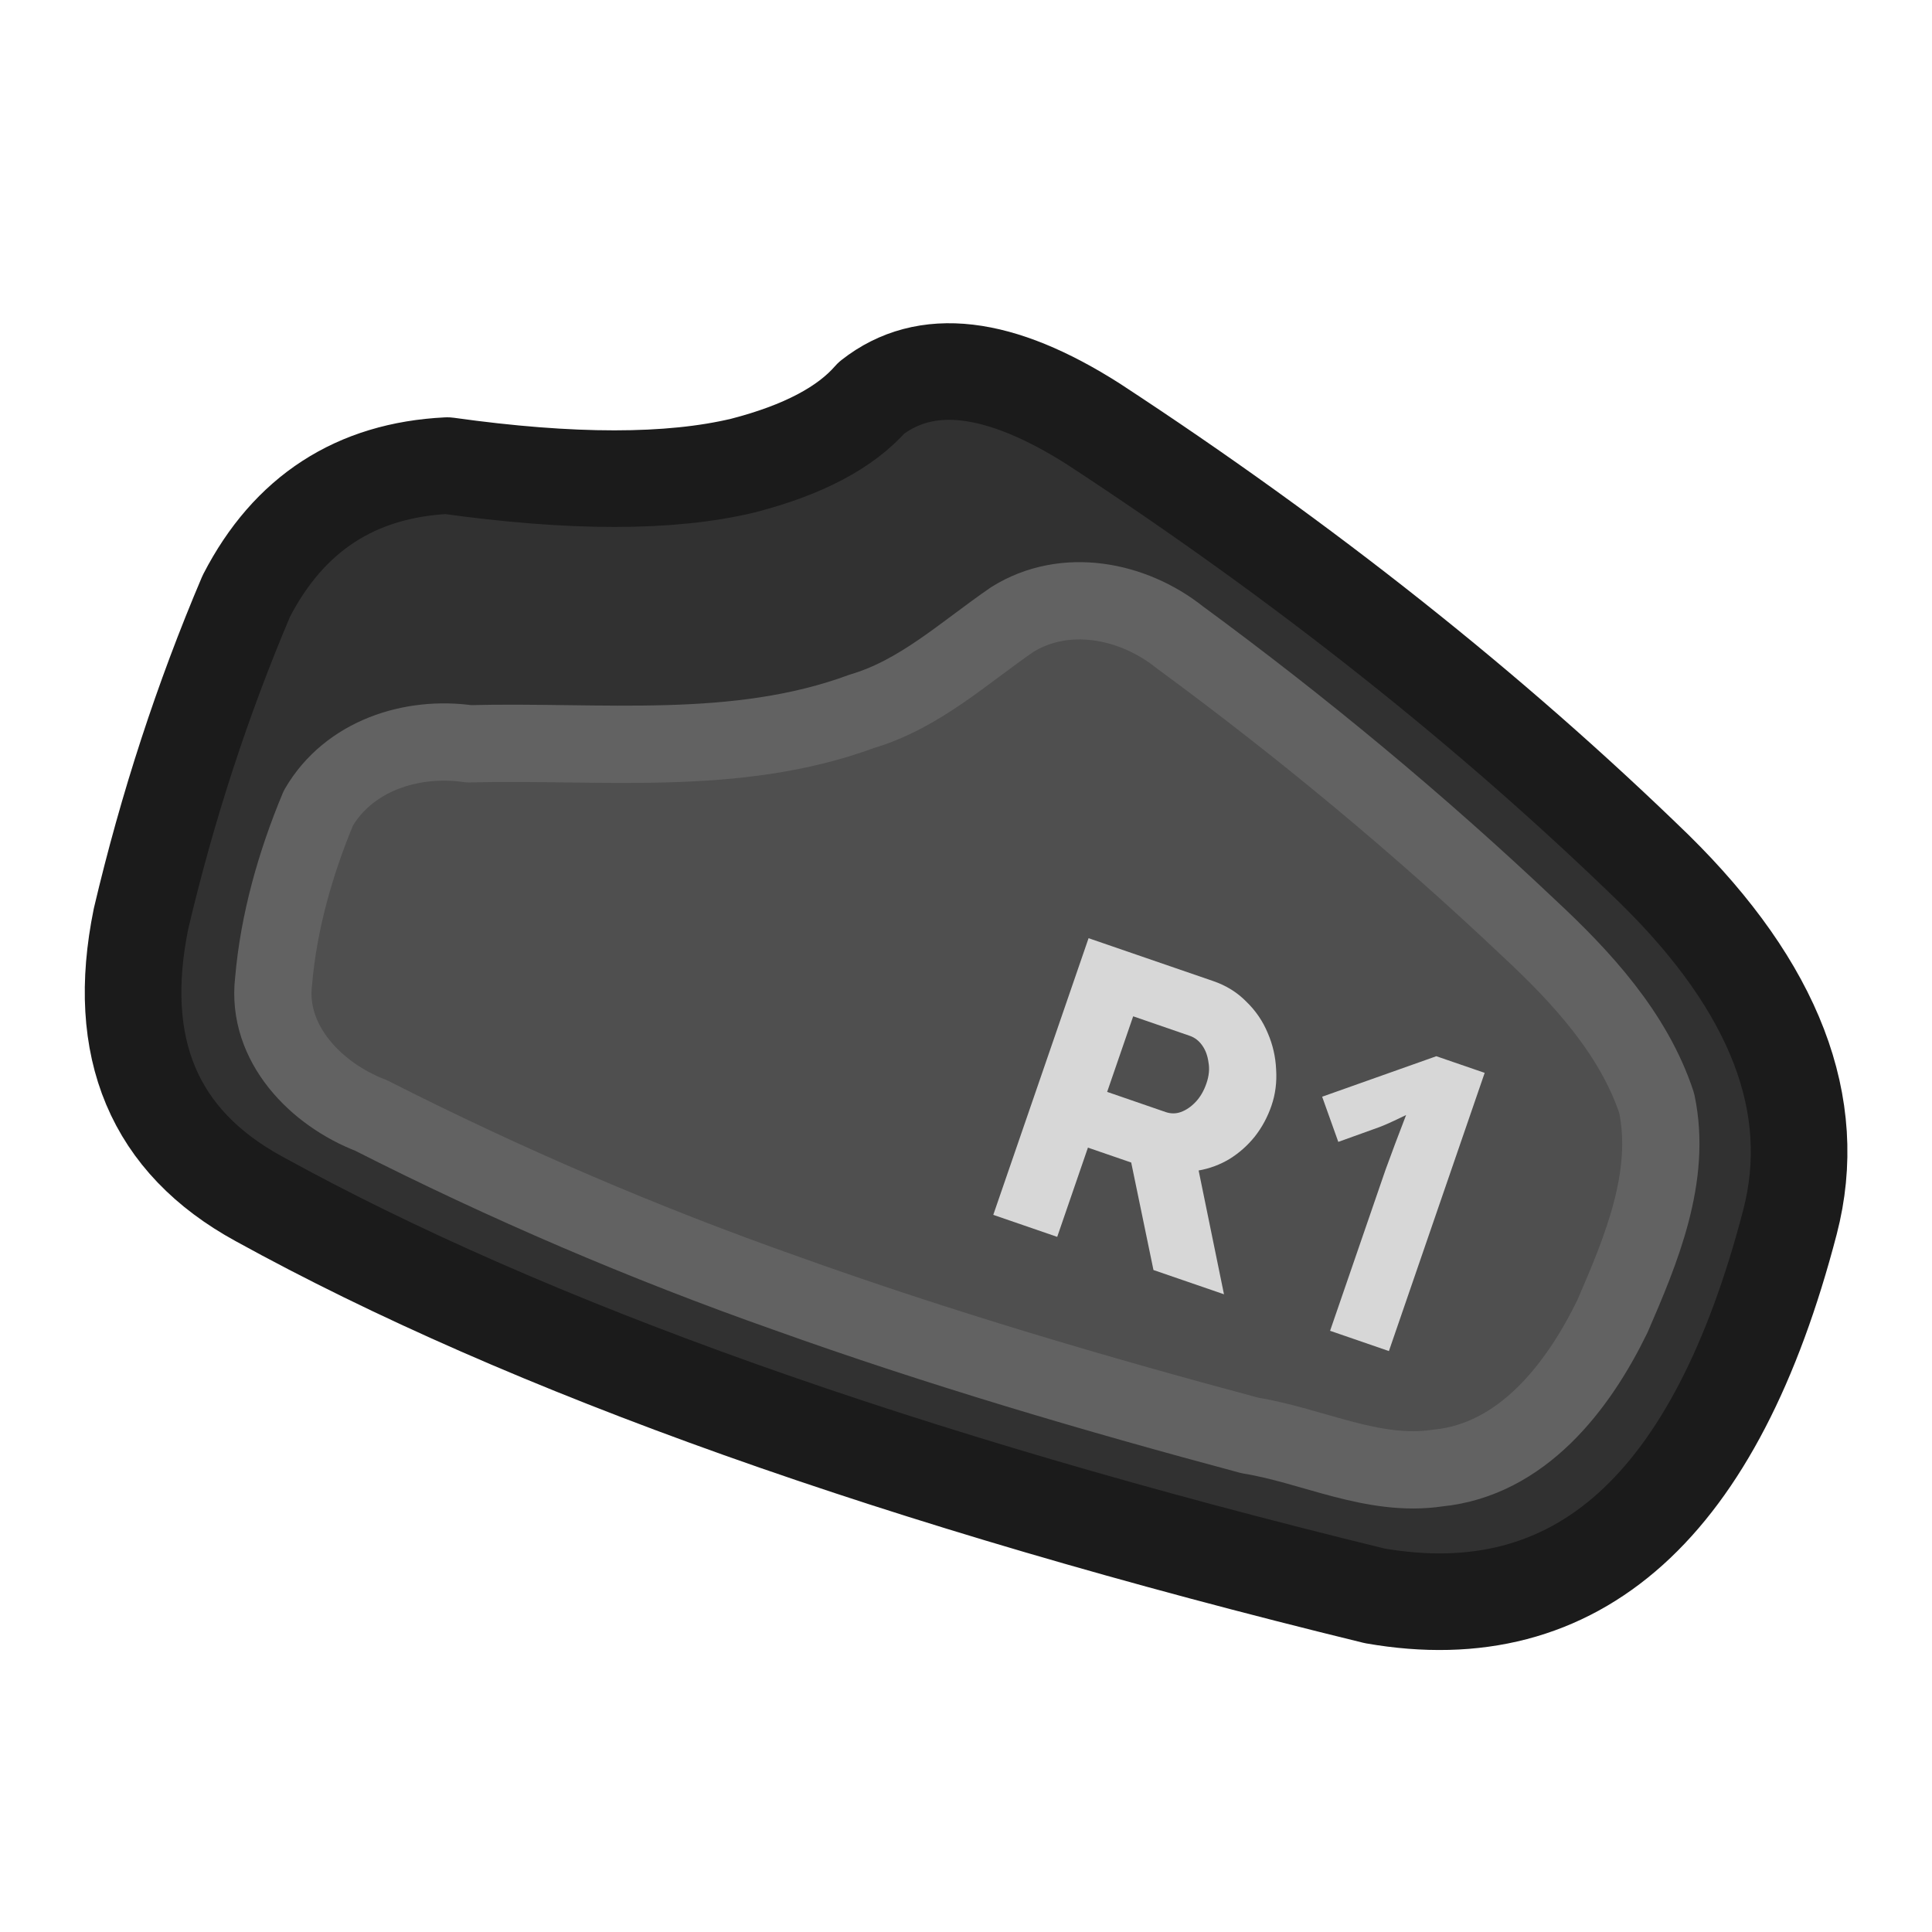 <svg width="100" height="100" version="1.1" viewBox="0 0 100 100" xmlns="http://www.w3.org/2000/svg">
 <path d="m92.65 63.25c1.567-6.033-0.767-12.117-7-18.25-8.467-8.233-18.15-15.917-29.05-23.05-4.867-3.1-8.7-3.55-11.5-1.35-1.333 1.533-3.55 2.7-6.65 3.5-3.767 0.9-8.867 0.9-15.3 0-4.733 0.233-8.2 2.483-10.4 6.75-2.267 5.333-4.083 10.9-5.45 16.7-1.367 6.7 0.667 11.533 6.1 14.5 13.967 7.7 33.217 14.55 57.75 20.55 10.5 1.833 17.667-4.617 21.5-19.35" fill="#313131"/>
 <path d="m81.15 71.85c2.839-3.791 4.662-8.483 4.85-13.225-0.373-3.976-3.399-7.013-5.975-9.788-4.405-4.008-8.754-8.077-13.5-11.688-2.842-1.957-5.289-4.677-8.623-5.798-3.345-1.13-6.408 1.036-8.776 3.134-5.421 3.81-12.256 4.17-18.664 4.015-3.234 0.077-6.496-0.17-9.704 0.156-3.519 0.755-5.14 4.255-5.724 7.472-0.885 3.061-1.789 7.123 0.984 9.512 2.294 2.186 5.499 2.967 8.19 4.553 6.256 2.939 12.702 5.448 19.22 7.735 8.629 2.843 17.327 5.494 26.172 7.572 4.114 1.517 9.103 0.052 11.55-3.65z" fill="#4f4f4f"/>
 <path d="m61.05 32.975c6.34 4.658 12.4 9.68 18.112 15.089 2.719 2.529 5.402 5.445 6.588 9.036 0.803 3.784-0.807 7.606-2.288 11.025-1.781 3.666-4.683 7.43-9.041 7.86-3.344 0.505-6.476-1.161-9.717-1.684-8.086-2.165-16.129-4.536-24.011-7.361-7.356-2.592-14.536-5.675-21.491-9.206-2.818-1.082-5.423-3.709-5.041-6.947 0.261-3.069 1.141-6.146 2.319-8.964 1.575-2.707 4.818-3.749 7.791-3.324 6.802-0.178 13.814 0.73 20.346-1.684 2.99-0.885 5.276-3.029 7.778-4.748 2.735-1.704 6.236-1.013 8.654 0.907z" fill="none" stroke="#626262" stroke-linecap="round" stroke-linejoin="round" stroke-width="4"/>
 <path d="m45.1 20.6q4.2-3.3 11.5 1.35 16.35 10.7 29.05 23.05 9.35 9.2 7 18.25-5.75 22.1-21.5 19.35-36.8-9-57.75-20.55-8.15-4.45-6.1-14.5 2.05-8.7 5.45-16.7 3.3-6.4 10.4-6.75 9.65 1.35 15.3 0 4.65-1.2 6.65-3.5z" fill="none" stroke="#1b1b1b" stroke-linecap="round" stroke-linejoin="round" stroke-width="5"/>
 <path d="m56.344 48.561-4.932 14.32 3.309 1.139 1.59-4.619 2.24 0.771 1.152 5.564 3.65 1.256-1.312-6.408c0.577-0.102 1.11-0.301 1.603-0.598 0.498-0.31 0.932-0.695 1.301-1.154 0.373-0.473 0.661-1.006 0.865-1.598 0.204-0.592 0.285-1.217 0.242-1.879-0.029-0.657-0.174-1.286-0.434-1.887-0.255-0.614-0.626-1.157-1.111-1.625-0.468-0.477-1.037-0.831-1.709-1.062zm2.309 4.043 2.924 1.008c0.256 0.088 0.47 0.25 0.643 0.49 0.173 0.24 0.284 0.534 0.33 0.881 0.064 0.338 0.029 0.702-0.105 1.092-0.134 0.39-0.32 0.709-0.557 0.959-0.236 0.25-0.492 0.425-0.768 0.525-0.257 0.092-0.52 0.093-0.789-1e-6l-3.025-1.043zm15.691 2.066-5.91 2.096 0.836 2.338 2.113-0.76c0.251-0.09 0.717-0.299 1.397-0.631l-0.564 1.478-0.502 1.359-2.869 8.332 3.045 1.049 4.957-14.4z" fill="#d7d7d7"/>
</svg>
